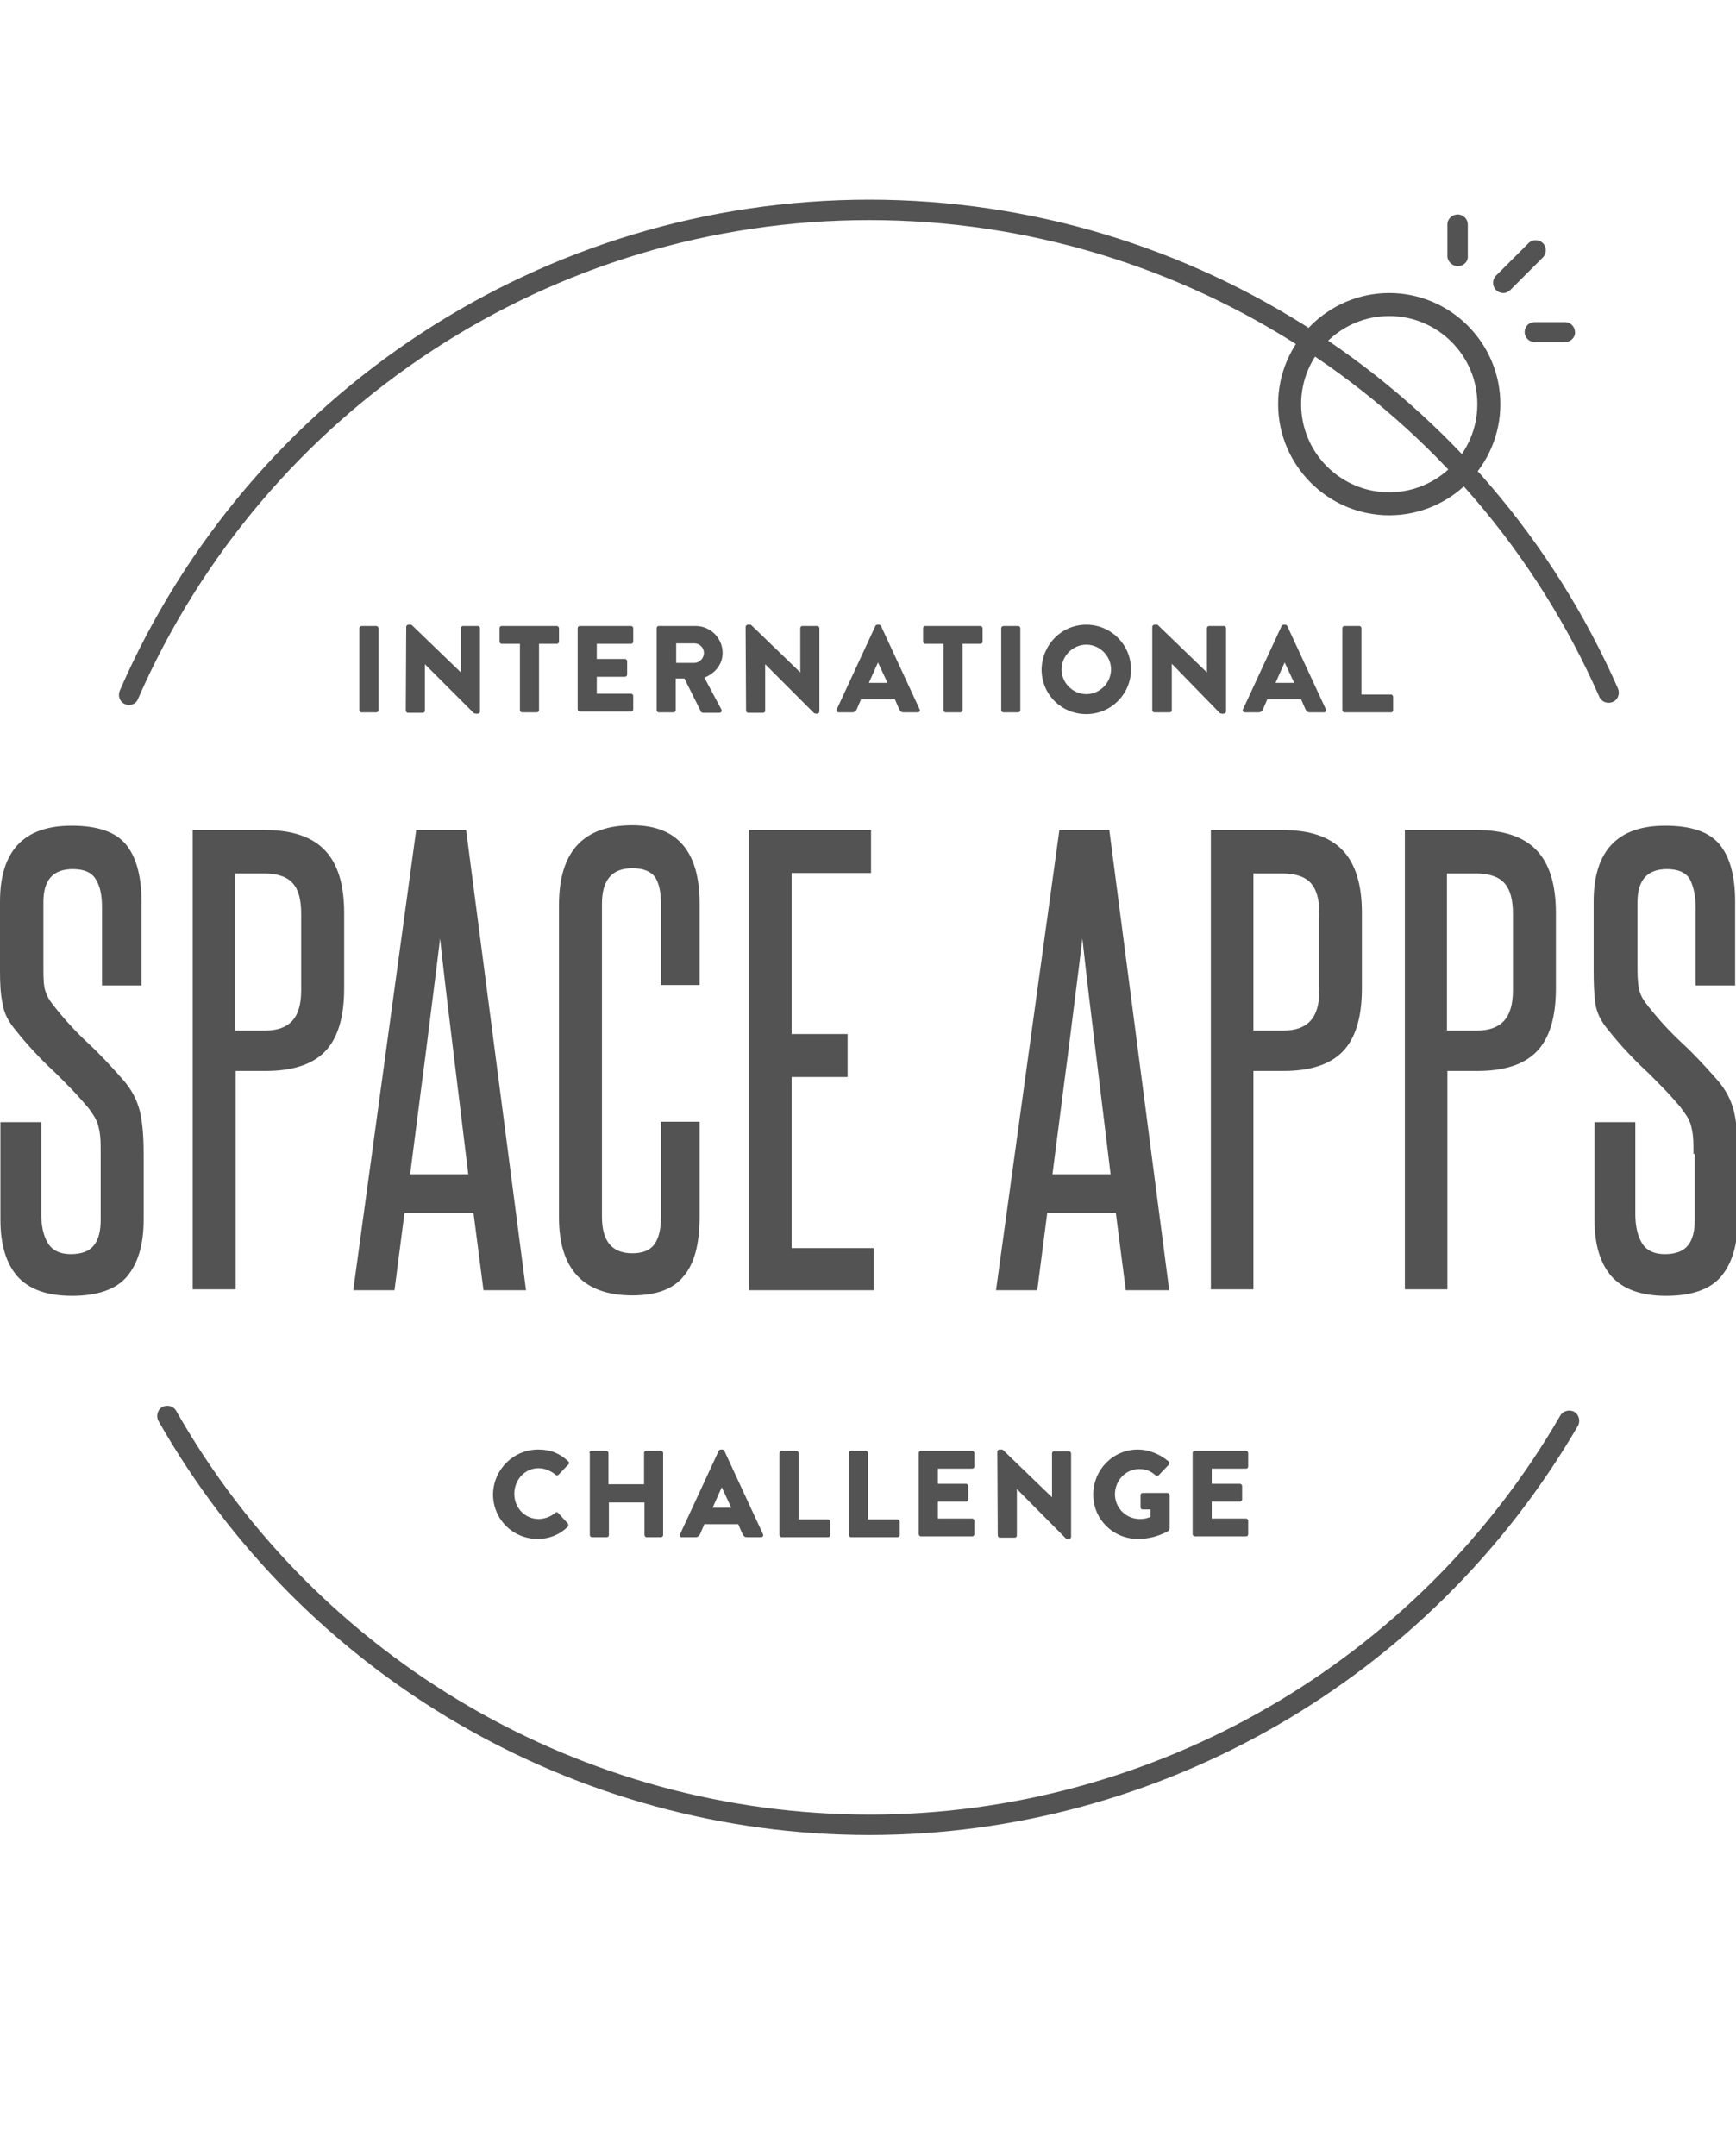 <svg xmlns="http://www.w3.org/2000/svg" viewBox="0 -46 400 496.7" enable-background="new 0 -46 400 496.7">
    <path fill="#525352"
          d="M200.3 376.7c-67.6 0-130.4-36.6-163.8-95.4-.6-1.1-.2-2.6.9-3.2 1.1-.6 2.6-.2 3.2.9 32.6 57.4 93.8 93 159.8 93 65.4 0 126.3-35.2 159.1-91.9.6-1.1 2.1-1.5 3.2-.9s1.5 2.1.9 3.2c-33.8 58.2-96.3 94.3-163.3 94.3zM29.7 116.4c-.3 0-.6-.1-.9-.2-1.2-.5-1.7-1.9-1.2-3.1C57.5 44.4 125.3 0 200.3 0 275 0 342.7 44.2 372.8 112.6c.5 1.2 0 2.6-1.2 3.1s-2.6 0-3.1-1.2C339.1 47.8 273.1 4.7 200.3 4.7 127.2 4.7 61.1 48 31.8 115c-.3.9-1.2 1.4-2.1 1.4zM320.1 72.7c-14.1 0-25.6-11.5-25.6-25.6 0-14.1 11.5-25.6 25.6-25.6 14.1 0 25.6 11.5 25.6 25.6 0 14.1-11.5 25.6-25.6 25.6zm0-45.9c-11.2 0-20.3 9.1-20.3 20.3 0 11.2 9.1 20.3 20.3 20.3 11.2 0 20.3-9.1 20.3-20.3 0-11.2-9.1-20.3-20.3-20.3zM346.4 21.5c-.6 0-1.2-.2-1.7-.7-.9-.9-.9-2.4 0-3.3l7.5-7.5c.9-.9 2.4-.9 3.3 0 .9.9.9 2.4 0 3.3l-7.5 7.5c-.4.4-1 .7-1.6.7zM335.9 15.3c-1.3 0-2.4-1.1-2.4-2.3V5.7c0-1.3 1.1-2.3 2.4-2.3 1.3 0 2.3 1.1 2.3 2.3V13c.1 1.3-1 2.3-2.3 2.3zM360.6 32.8h-7c-1.3 0-2.3-1.1-2.3-2.3 0-1.3 1-2.3 2.3-2.3h7c1.3 0 2.3 1.1 2.3 2.3.1 1.2-1 2.3-2.3 2.3z"/>
    <g fill="#525352">
        <path d="M82.8 98.7c0-.3.3-.5.5-.5h3.4c.3 0 .5.3.5.5v18.9c0 .3-.3.5-.5.5h-3.4c-.3 0-.5-.3-.5-.5V98.7zM93.6 98.4c0-.3.3-.5.5-.5h.7l11.4 11V98.7c0-.3.2-.5.5-.5h3.4c.3 0 .5.3.5.5v19.2c0 .3-.3.5-.5.5h-.5c-.1 0-.3-.1-.4-.1L97.9 107v10.7c0 .3-.2.5-.5.5H94c-.3 0-.5-.3-.5-.5l.1-19.3zM119.7 102.3h-4.1c-.3 0-.5-.3-.5-.5v-3.1c0-.3.2-.5.5-.5h12.7c.3 0 .5.3.5.5v3.1c0 .3-.2.5-.5.5h-4.1v15.3c0 .3-.3.5-.5.5h-3.4c-.3 0-.5-.3-.5-.5v-15.3zM133.1 98.7c0-.3.2-.5.5-.5h11.8c.3 0 .5.3.5.5v3.1c0 .3-.2.5-.5.5h-7.9v3.5h6.5c.3 0 .5.3.5.5v3.1c0 .3-.3.5-.5.5h-6.5v3.9h7.9c.3 0 .5.3.5.5v3.1c0 .3-.2.5-.5.5h-11.8c-.3 0-.5-.3-.5-.5V98.7zM151.3 98.7c0-.3.2-.5.5-.5h8.5c3.4 0 6.2 2.8 6.2 6.2 0 2.6-1.7 4.7-4.2 5.7l3.9 7.3c.2.4 0 .8-.5.8H162c-.2 0-.4-.1-.5-.3l-3.8-7.6h-2v7.3c0 .3-.3.5-.5.5h-3.4c-.3 0-.5-.3-.5-.5V98.7zm8.7 8c1.2 0 2.2-1.1 2.2-2.3s-1-2.2-2.2-2.2h-4.2v4.5h4.2zM171.8 98.4c0-.3.3-.5.5-.5h.7l11.4 11V98.7c0-.3.2-.5.5-.5h3.4c.3 0 .5.3.5.5v19.2c0 .3-.3.5-.5.5h-.3c-.1 0-.3-.1-.4-.1L176.3 107v10.7c0 .3-.2.5-.5.5h-3.4c-.3 0-.5-.3-.5-.5l-.1-19.3zM192.8 117.4l8.9-19.2c.1-.2.3-.3.5-.3h.3c.2 0 .4.1.5.3l8.9 19.2c.2.4-.1.7-.5.7h-3.2c-.5 0-.7-.2-1-.7l-1-2.3h-7.8l-1 2.3c-.1.3-.5.7-1 .7h-3.1c-.4 0-.7-.3-.5-.7zm11.7-6.1l-2.2-4.7-2.1 4.7h4.3zM217.3 102.3h-4.1c-.3 0-.5-.3-.5-.5v-3.1c0-.3.2-.5.5-.5h12.7c.3 0 .5.3.5.5v3.1c0 .3-.2.5-.5.5h-4.1v15.3c0 .3-.3.5-.5.5h-3.4c-.3 0-.5-.3-.5-.5v-15.3zM230.7 98.7c0-.3.3-.5.5-.5h3.4c.3 0 .5.3.5.5v18.9c0 .3-.3.5-.5.5h-3.4c-.3 0-.5-.3-.5-.5V98.7zM250.3 97.9c5.7 0 10.3 4.6 10.3 10.3 0 5.7-4.6 10.3-10.3 10.3-5.7 0-10.3-4.5-10.3-10.3.1-5.7 4.6-10.3 10.3-10.3zm0 16c3.1 0 5.7-2.6 5.7-5.7s-2.6-5.7-5.7-5.7-5.7 2.6-5.7 5.7 2.6 5.7 5.7 5.7zM265.5 98.4c0-.3.3-.5.5-.5h.7l11.4 11V98.7c0-.3.2-.5.5-.5h3.4c.3 0 .5.3.5.5v19.2c0 .3-.3.5-.5.5h-.5c-.1 0-.3-.1-.4-.1L270 106.9v10.7c0 .3-.2.5-.5.5H266c-.3 0-.5-.3-.5-.5V98.4zM286.4 117.4l8.9-19.2c.1-.2.3-.3.5-.3h.3c.2 0 .4.1.5.3l8.9 19.2c.2.4-.1.7-.5.7h-3.2c-.5 0-.7-.2-1-.7l-1-2.3H292l-1 2.3c-.1.3-.5.7-1 .7h-3.1c-.4 0-.7-.3-.5-.7zm11.8-6.1l-2.2-4.7-2.1 4.7h4.3zM309.3 98.7c0-.3.2-.5.5-.5h3.4c.3 0 .5.3.5.5V114h6.8c.3 0 .5.3.5.5v3.1c0 .3-.2.5-.5.5h-10.7c-.3 0-.5-.3-.5-.5V98.7z"/>
    </g>
    <g fill="#525352">
        <path d="M124 287.9c2.9 0 5 .9 6.9 2.7.3.2.3.6 0 .8l-2.2 2.3c-.2.2-.5.2-.7 0-1.1-.9-2.5-1.5-3.9-1.5-3.2 0-5.6 2.7-5.6 5.9s2.4 5.8 5.6 5.8c1.3 0 2.8-.5 3.8-1.4.2-.2.6-.2.7 0l2.2 2.4c.2.2.2.6 0 .8-1.9 1.9-4.4 2.8-6.9 2.8-5.7 0-10.3-4.5-10.3-10.3.1-5.7 4.7-10.3 10.4-10.3zM135.8 288.7c0-.3.3-.5.5-.5h3.4c.3 0 .5.3.5.5v7.2h8.2v-7.2c0-.3.2-.5.5-.5h3.4c.3 0 .5.3.5.5v18.9c0 .3-.3.5-.5.5H149c-.3 0-.5-.3-.5-.5v-7.5h-8.2v7.5c0 .3-.2.5-.5.5h-3.4c-.3 0-.5-.3-.5-.5v-18.9zM156.7 307.4l8.9-19.2c.1-.2.3-.3.5-.3h.3c.2 0 .4.1.5.3l8.9 19.2c.2.4-.1.7-.5.7h-3.2c-.5 0-.7-.2-1-.7l-1-2.3h-7.8l-1 2.3c-.1.3-.5.7-1 .7h-3.1c-.4.1-.7-.3-.5-.7zm11.8-6.1l-2.2-4.7-2.1 4.7h4.3zM179.6 288.7c0-.3.2-.5.5-.5h3.4c.3 0 .5.3.5.5V304h6.8c.3 0 .5.3.5.5v3.1c0 .3-.2.5-.5.5h-10.7c-.3 0-.5-.3-.5-.5v-18.9zM195.6 288.7c0-.3.2-.5.5-.5h3.4c.3 0 .5.3.5.5V304h6.8c.3 0 .5.3.5.5v3.1c0 .3-.2.5-.5.5h-10.7c-.3 0-.5-.3-.5-.5v-18.9zM211.7 288.7c0-.3.2-.5.5-.5H224c.3 0 .5.3.5.5v3.1c0 .3-.2.5-.5.5h-7.9v3.5h6.5c.3 0 .5.3.5.5v3.1c0 .3-.3.5-.5.5h-6.5v3.9h7.9c.3 0 .5.3.5.5v3.1c0 .3-.2.5-.5.5h-11.8c-.3 0-.5-.3-.5-.5v-18.7zM229.8 288.4c0-.3.3-.5.5-.5h.7l11.4 11v-10.1c0-.3.2-.5.5-.5h3.4c.3 0 .5.3.5.5V308c0 .3-.3.5-.5.5h-.3c-.1 0-.3-.1-.4-.1L234.3 297v10.7c0 .3-.2.5-.5.5h-3.4c-.3 0-.5-.3-.5-.5l-.1-19.3zM262.2 287.9c2.4 0 5 1 7 2.7.3.2.3.5.1.8l-2.3 2.4c-.2.2-.5.2-.8 0-1.1-1-2.3-1.4-3.7-1.4-3.1 0-5.6 2.6-5.6 5.8 0 3.1 2.5 5.7 5.7 5.7.8 0 1.7-.1 2.5-.5v-1.7h-1.8c-.3 0-.5-.2-.5-.5v-2.8c0-.3.2-.5.5-.5h5.7c.3 0 .5.3.5.5v7.7c0 .1-.1.4-.2.5 0 0-2.9 1.9-7.1 1.9-5.7 0-10.3-4.5-10.3-10.2 0-5.8 4.6-10.4 10.3-10.4zM274.8 288.7c0-.3.2-.5.5-.5h11.8c.3 0 .5.3.5.5v3.1c0 .3-.2.5-.5.5h-7.9v3.5h6.5c.3 0 .5.3.5.5v3.1c0 .3-.3.5-.5.5h-6.5v3.9h7.9c.3 0 .5.3.5.5v3.1c0 .3-.2.5-.5.5h-11.8c-.3 0-.5-.3-.5-.5v-18.7z"/>
    </g>
    <g fill="#525352">
        <path d="M23.2 219.8c0-1.5 0-2.9-.1-3.9-.1-1.1-.3-2-.5-2.8-.3-.8-.6-1.5-1-2.1-.4-.6-.9-1.4-1.5-2.1-1.3-1.5-2.6-3-3.9-4.3-1.3-1.3-2.6-2.7-4-4-1.4-1.3-2.8-2.7-4.2-4.2-1.4-1.5-2.9-3.2-4.4-5.1-1.7-2-2.7-4-3-6.1-.5-2.2-.6-4.7-.6-7.7v-15.8c0-11.7 5.5-17.5 16.5-17.5 5.9 0 10.1 1.4 12.5 4.3 2.4 2.9 3.6 7.3 3.6 13.2V181h-9.1v-18c0-2.7-.4-4.8-1.4-6.4-.9-1.6-2.7-2.4-5.3-2.4-4.6 0-6.8 2.5-6.8 7.6v15.7c0 2.2.1 3.9.5 4.9.3 1 .9 2.1 1.9 3.3 2.6 3.3 5.2 6.1 7.9 8.6s5.4 5.4 8.2 8.6c1.9 2.2 3.1 4.6 3.7 7 .6 2.4.9 5.7.9 9.9V235c0 5.7-1.3 10-3.8 13s-6.8 4.5-12.7 4.5c-5.8 0-9.9-1.5-12.6-4.5-2.6-3-3.9-7.3-3.9-13v-22.5h9.4v21.1c0 2.8.5 5 1.5 6.7 1 1.7 2.8 2.6 5.3 2.6s4.3-.7 5.3-2c1.1-1.3 1.6-3.3 1.6-5.9v-15.2zM44.4 251.2v-106H61c6.2 0 10.8 1.5 13.8 4.6 3 3.1 4.5 7.9 4.5 14.5v17.4c0 6.7-1.5 11.5-4.4 14.5-2.9 3-7.5 4.5-13.7 4.5h-6.9V251h-9.9zm25-86.7c0-3.2-.6-5.5-1.9-7-1.3-1.5-3.5-2.3-6.6-2.3h-6.7v36.2H61c2.8 0 4.9-.7 6.3-2.2 1.4-1.5 2.1-3.8 2.1-7.1v-17.6zM111.4 251.2l-2.3-17.8H93.2l-2.3 17.8h-9.5l14.5-106h11.5l13.8 106h-9.8zm-3.5-26.7c-1.1-9.1-2.2-18.1-3.3-27.1-1.1-9-2.2-18-3.2-27.2-1.1 9.2-2.3 18.3-3.4 27.2-1.2 9-2.3 18-3.5 27.1h13.4zM152.3 212.4h8.9v21.9c0 6.2-1.2 10.8-3.7 13.7-2.4 3-6.4 4.4-11.8 4.4-11.2 0-16.9-6-16.9-17.9v-72.1c0-12.2 5.6-18.3 16.9-18.3 10.3 0 15.5 6 15.5 18v18.8h-8.9v-18.7c0-2.8-.5-4.9-1.4-6.2-1-1.3-2.7-2-5.2-2-4.7 0-7 2.7-7 8.2v72.1c0 5.6 2.3 8.4 7 8.4 2.4 0 4.1-.7 5.1-2.1 1-1.4 1.5-3.5 1.5-6.3v-21.9zM172.6 251.2v-106h28.1v9.9h-18.3v37.1h12.9v9.9h-12.9v39.4h18.9v9.7h-28.7zM259.4 251.2l-2.3-17.8h-15.8l-2.3 17.8h-9.5l14.6-106h11.5l13.8 106h-10zm-3.5-26.7c-1.1-9.1-2.2-18.1-3.3-27.1-1.1-9-2.2-18-3.2-27.2-1.1 9.2-2.3 18.3-3.4 27.2-1.2 9-2.3 18-3.5 27.1h13.4zM279 251.2v-106h16.5c6.2 0 10.8 1.5 13.8 4.6 3 3.1 4.5 7.9 4.5 14.5v17.4c0 6.7-1.5 11.5-4.4 14.5-2.9 3-7.5 4.5-13.7 4.5h-6.9V251H279zm25-86.7c0-3.2-.6-5.5-1.9-7-1.3-1.5-3.5-2.3-6.6-2.3h-6.7v36.2h6.8c2.8 0 4.9-.7 6.3-2.2 1.4-1.5 2.1-3.8 2.1-7.1v-17.6zM323.7 251.2v-106h16.5c6.2 0 10.8 1.5 13.8 4.6 3 3.1 4.5 7.9 4.5 14.5v17.4c0 6.7-1.5 11.5-4.4 14.5-2.9 3-7.5 4.5-13.7 4.5h-6.9V251h-9.8zm24.9-86.7c0-3.2-.6-5.5-1.9-7-1.3-1.5-3.5-2.3-6.6-2.3h-6.7v36.2h6.8c2.8 0 4.9-.7 6.3-2.2 1.4-1.5 2.1-3.8 2.1-7.1v-17.6zM390.2 219.8c0-1.5 0-2.9-.1-3.9-.1-1.1-.3-2-.5-2.8-.3-.8-.6-1.5-1-2.1-.4-.6-1-1.4-1.5-2.1-1.3-1.5-2.6-3-3.9-4.3-1.3-1.3-2.6-2.7-4-4-1.4-1.3-2.8-2.7-4.2-4.2-1.4-1.5-2.9-3.2-4.4-5.1-1.7-2-2.7-4-3-6.1-.3-2.1-.4-4.7-.4-7.7v-15.8c0-11.7 5.5-17.5 16.5-17.5 5.9 0 10.1 1.4 12.5 4.3 2.4 2.9 3.6 7.3 3.6 13.2V181h-9.1v-18c0-2.7-.5-4.8-1.3-6.4-.9-1.6-2.7-2.4-5.3-2.4-4.5 0-6.8 2.5-6.8 7.6v15.7c0 2.2.2 3.9.5 4.9.3 1 .9 2.1 1.9 3.3 2.6 3.3 5.2 6.1 7.9 8.6s5.4 5.4 8.2 8.6c1.9 2.2 3.1 4.6 3.7 7 .6 2.4.9 5.7.9 9.9V235c0 5.7-1.3 10-3.8 13s-6.8 4.5-12.7 4.5c-5.7 0-9.9-1.5-12.6-4.5-2.6-3-3.9-7.3-3.9-13v-22.5h9.4v21.1c0 2.8.5 5 1.5 6.7 1 1.7 2.8 2.6 5.3 2.6s4.3-.7 5.3-2c1.1-1.3 1.6-3.3 1.6-5.9v-15.2z"/>
    </g>
</svg>